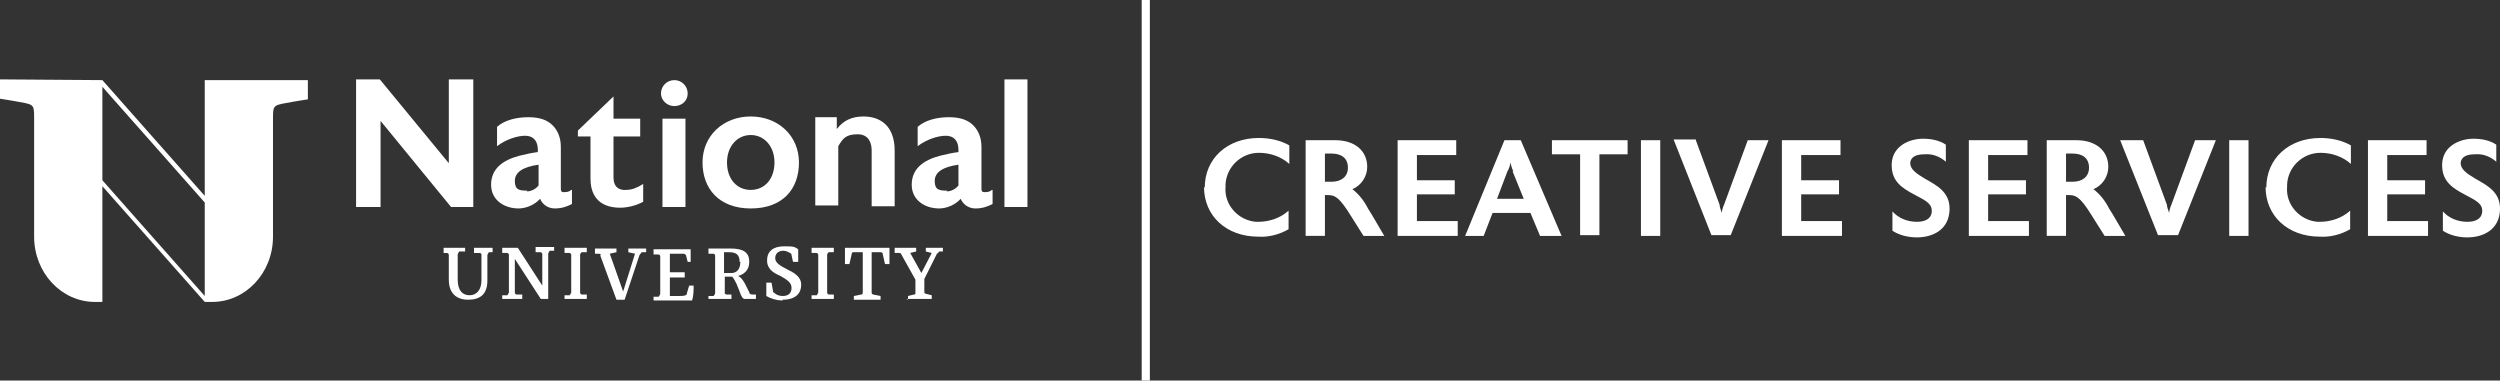 <?xml version="1.0" encoding="UTF-8"?>
<svg id="Layer_2" data-name="Layer 2" xmlns="http://www.w3.org/2000/svg" version="1.1" viewBox="0 0 337 51.3">
  <rect x="0" y="0" width="337" height="51.3" fill="#333333" stroke="none"/>
  <defs>
    <style>
      .cls-1 {
        fill: #fff;
        stroke-width: 0px;
      }
    </style>
  </defs>
  <g>
    <path class="cls-1" d="M51.2,10.7l9.3,11.3v-11.3h3.3v17.2h-3l-9.5-11.6v11.6h-3.3V10.7h3.1Z"/>
    <path class="cls-1" d="M77.1,25.6v1.9c-.6.3-1.3.6-2.3.6s-1.7-.6-2-1.3c-.8.9-2,1.3-2.9,1.3-1.9,0-3.7-1.1-3.7-3.2s1.5-3.3,3.8-3.9c.8-.2,1.7-.4,2.5-.5v-.3c0-1.2-.6-1.9-1.7-1.9s-2.6.5-3.8,1.4v-2.6c1-.9,2.6-1.3,4.2-1.3s2.6.4,3.3,1.1,1.1,1.7,1.1,2.9v5.5c0,.4,0,.6.4.6.3,0,.7,0,1-.3ZM71,25.8c.6,0,1.2-.3,1.6-.8v-2.8c-2.1.3-3.2,1-3.2,2.2s.6,1.3,1.7,1.3Z"/>
    <path class="cls-1" d="M79.6,24.2v-5.8h-1.7v-.8l4.8-4.6v3h3.6v2.4h-3.6v5.5c0,1.1.5,1.6,1.3,1.7h.4c.8,0,1.5-.3,2.3-.8v2.4c-.9.5-2.1.8-3.1.8-2.4,0-4-1.2-4-3.9Z"/>
    <path class="cls-1" d="M89.1,12.6c0-1,.8-1.8,1.8-1.8s1.8.8,1.8,1.8-.8,1.7-1.8,1.7-1.8-.8-1.8-1.7ZM92.4,16v11.9h-3.1v-11.9h3.1Z"/>
    <path class="cls-1" d="M94.7,21.9c0-3.6,2.8-6.2,6.5-6.2s6.5,2.6,6.5,6.2-2.2,6.2-6.5,6.2-6.5-2.7-6.5-6.2ZM98,21.9c0,2.2,1.3,3.7,3.2,3.7s3.2-1.5,3.2-3.7-1.4-3.7-3.2-3.7-3.2,1.5-3.2,3.7Z"/>
    <path class="cls-1" d="M112.8,16v1.4c.9-1.2,2.1-1.7,3.6-1.7,2.2,0,4.2,1.2,4.2,4.6v7.5h-3.1v-7.5c0-.9-.3-2.2-1.9-2.2s-2,.6-2.6,1.6v8h-3.1v-11.9h2.9Z"/>
    <path class="cls-1" d="M133.8,25.6v1.9c-.6.3-1.3.6-2.3.6s-1.7-.6-2-1.3c-.8.9-2,1.3-2.9,1.3-1.9,0-3.7-1.1-3.7-3.2s1.5-3.3,3.8-3.9c.8-.2,1.7-.4,2.5-.5v-.3c0-1.2-.6-1.9-1.7-1.9s-2.6.5-3.8,1.4v-2.6c1-.9,2.6-1.3,4.2-1.3s2.6.4,3.3,1.1,1.1,1.7,1.1,2.9v5.5c0,.4,0,.6.4.6.3,0,.7,0,1-.3ZM127.6,25.8c.6,0,1.2-.3,1.6-.8v-2.8c-2.1.3-3.2,1-3.2,2.2s.6,1.3,1.7,1.3Z"/>
    <path class="cls-1" d="M138.5,10.7v17.2h-3.1V10.7h3.1Z"/>
  </g>
  <g>
    <path class="cls-1" d="M66.4,33.5v.5h-.5c-.1.2-.2.3-.2.4v3.4c0,1.9-1,2.6-2.6,2.6s-2.6-.9-2.6-2.7v-3.3c0-.1,0-.2-.2-.3h-.5v-.7h2.9v.5h-.8c-.1.2-.2.3-.2.4v3.4c0,1.4.6,2.1,1.6,2.1s1.6-.8,1.6-2v-3.4c0-.2,0-.2-.2-.3h-.8v-.7h2.5Z"/>
    <path class="cls-1" d="M73.9,34.4v5.9h-1l-3.5-5.4v4.5c0,.1,0,.2.2.3h.8v.6h-2.7v-.5h.7c.1-.2.2-.3.2-.4v-5c0-.1,0-.2-.2-.3h-.7v-.7h2.1l3.3,5.1v-4.2c0-.1,0-.2-.2-.3h-.7v-.7h2.5v.5h-.6c-.1.2-.2.3-.2.4Z"/>
    <path class="cls-1" d="M79.1,34h-.7c-.2.2-.2.3-.2.4v5c0,.1,0,.2.2.3h.7v.6h-3v-.5h.7c.1-.2.2-.3.2-.4v-5c0-.1,0-.2-.2-.3h-.7v-.7h3v.5Z"/>
    <path class="cls-1" d="M81,34.4c0-.1-.1-.2-.3-.2h-.5v-.7h2.9v.5l-.9.2,1.8,5.1,1.6-5.1-.9-.2v-.5h2.4v.5h-.6c-.1.2-.2.2-.3.4l-2,6h-1.1l-2.2-6Z"/>
    <path class="cls-1" d="M92.7,35.3l-.2-.8c0-.1-.1-.2-.3-.3-.2,0-.5,0-.9,0h-1v2.5h2c0,0,0,.7,0,.7h-2s0,2.5,0,2.5h1.2c.4,0,.7,0,.9-.1.1,0,.2-.1.2-.3l.3-1h.6c0,.7,0,1.3-.2,2h-5.2v-.5h.7c.1-.2.2-.3.2-.4v-5c0-.1,0-.2-.2-.3h-.7v-.7h5c0,.6,0,1.1,0,1.7h-.6Z"/>
    <path class="cls-1" d="M95.5,40.4v-.5h.7c.1-.2.2-.2.2-.4v-5c0-.1,0-.2-.2-.3h-.7v-.7h1.5c.5,0,.9,0,1.5,0,1.8,0,2.5.6,2.5,1.8s-.8,1.7-1.5,1.9c.4.2.6.5.9,1l.6,1.2c0,.2.2.3.4.3h.5v.6h-1.5c-.3,0-.5-.4-.7-1l-.4-1c-.2-.4-.4-.8-.6-1h-1v2.1c0,.2,0,.2.2.3h.7v.6h-3.1ZM99.7,35.3c0-.9-.4-1.3-1.4-1.3s-.6,0-.7,0v2.8c.3,0,.8,0,1,0,.7,0,1.2-.5,1.2-1.5Z"/>
    <path class="cls-1" d="M105.5,40.5c-.9,0-1.7-.3-2.2-.6,0-.6,0-1.2,0-1.8h.7l.2,1.1c0,.1,0,.2.2.3.2.2.6.4,1.1.4.8,0,1.2-.4,1.2-1.1s-.6-1.1-1.5-1.6c-.9-.4-1.8-.9-1.8-2.1s.8-1.9,2.3-1.9,1.4.1,1.9.4c0,.6,0,1.2,0,1.7h-.7l-.2-.9c0-.1,0-.2-.2-.3-.2-.1-.5-.3-.9-.3-.7,0-1.1.4-1.1,1s.6,1,1.6,1.5c1,.5,1.9,1,1.9,2.1s-.7,2-2.5,2Z"/>
    <path class="cls-1" d="M112.4,34h-.7c-.2.2-.2.3-.2.4v5c0,.1,0,.2.2.3h.7v.6h-3v-.5h.7c.1-.2.2-.3.2-.4v-5c0-.1,0-.2-.2-.3h-.7v-.7h3v.5Z"/>
    <path class="cls-1" d="M115.1,40.4v-.5l1-.2c.1,0,.2,0,.2-.3v-5.4h-.5c-.3,0-.7,0-.8,0-.1,0-.2.1-.2.3l-.3,1.3h-.6c0-.8,0-1.5,0-2.2h6c0,.8,0,1.4,0,2.2h-.6l-.3-1.3c0-.1,0-.2-.2-.3-.2,0-.4,0-.8,0h-.5v5.4c0,.2,0,.2.2.3l1,.2v.5h-3.7Z"/>
    <path class="cls-1" d="M122.4,40.4v-.5l.8-.2c.2,0,.2,0,.2-.3v-1.7l-1.9-3.4c0-.1-.1-.2-.3-.2h-.6v-.7h2.9v.5l-.8.2,1.5,2.7,1.4-2.7-.8-.2v-.5h2.3v.5h-.5c-.1.2-.2.2-.3.3l-1.7,3.4v1.7c0,.2,0,.2.2.3l.8.2v.5h-3.4Z"/>
  </g>
  <path class="cls-1" d="M-.1,10.7v2.6s.2,0,1.9.3c2.7.5,2.8.3,2.8,2.2v16.1c0,4.9,3.7,8.8,8.2,8.8h1v-15.6l13.8,15.6h0s1,0,1,0c4.5,0,8.2-3.9,8.2-8.8V15.9c0-1.9.1-1.7,2.8-2.2,1.7-.3,1.9-.3,1.9-.3v-2.6h-13.9v15.6l-13.8-15.6M27.6,39.9l-13.8-15.6v-12.6l13.8,15.6v12.6Z"/>
  <rect id="Rectangle_946" data-name="Rectangle 946" class="cls-1" x="153.9" width="1.1" height="51.3"/>
  <g id="Group_1699" data-name="Group 1699">
    <path id="Path_7848" data-name="Path 7848" class="cls-1" d="M162.4,25.3c0-3.9,3-6.7,7.3-6.7,1.4,0,2.9.3,4.1,1v2.5c-1.1-1-2.6-1.5-4.1-1.5-2.4,0-4.4,1.9-4.5,4.3,0,.1,0,.2,0,.3-.2,2.4,1.7,4.5,4.1,4.7.1,0,.2,0,.3,0,1.5,0,3-.5,4.1-1.5v2.5c-1.2.7-2.7,1.1-4.1,1-4.3,0-7.3-2.8-7.3-6.7Z"/>
    <path id="Path_7849" data-name="Path 7849" class="cls-1" d="M180,18.9c2.6,0,4.3,1.4,4.3,3.6,0,1.3-.8,2.5-2,3,.9.7,1.6,1.6,2.1,2.6l.5.8,1.7,2.9h-2.8l-1.7-2.7c-1.6-2.6-2.2-2.8-3.1-2.8h-.4v5.5h-2.6v-12.9h4ZM178.6,20.8v3.7h.9c1.2,0,2.2-.6,2.2-1.9s-.9-1.9-2.2-1.9h-.9Z"/>
    <path id="Path_7850" data-name="Path 7850" class="cls-1" d="M196.3,18.9v2h-5.3v3.4h5.1v1.9h-5.1v3.6h5.5v2h-8.1v-12.9h7.9Z"/>
    <path id="Path_7851" data-name="Path 7851" class="cls-1" d="M207.6,31.8l-1.3-3.1h-5.1l-1.2,3.1h-2.5l5.3-12.9h2.2l5.5,12.9h-2.8ZM204,23.1c-.2-.4-.3-.8-.4-1.2,0,.3-.2.9-.4,1.2l-1.4,3.7h3.6l-1.5-3.7Z"/>
    <path id="Path_7852" data-name="Path 7852" class="cls-1" d="M215.6,20.8v10.9h-2.6v-10.9h-3.8v-1.9h10.2v1.9h-3.8Z"/>
    <path id="Path_7853" data-name="Path 7853" class="cls-1" d="M223.8,18.9v12.9h-2.6v-12.9h2.6Z"/>
    <path id="Path_7854" data-name="Path 7854" class="cls-1" d="M228.6,18.9l3.2,8.7c0,.3.2.8.3,1.1,0-.3.2-.9.3-1.1l3.2-8.7h2.8l-5.1,12.8h-2.6l-5.1-12.9h3Z"/>
    <path id="Path_7855" data-name="Path 7855" class="cls-1" d="M248.1,18.9v2h-5.3v3.4h5.1v1.9h-5.1v3.6h5.5v2h-8.1v-12.9h7.9Z"/>
    <path id="Path_7856" data-name="Path 7856" class="cls-1" d="M258.4,32c-1.2,0-2.4-.3-3.3-.9v-2.6c.8.9,2,1.4,3.3,1.4,1.1,0,1.9-.4,2-1.3,0,0,0-.1,0-.2,0-1-.9-1.4-2.4-2.2-1.5-.8-3-1.7-3-3.9v-.2c.1-2.5,2.5-3.4,4.2-3.4,1.1,0,2.2.2,3.1.8v2.3c-.8-.7-1.8-1.1-2.9-1-1.2,0-1.8.4-1.9,1.1,0,0,0,0,0,.1,0,.8.8,1.4,2,2.1,1.6.9,3.3,1.8,3.3,4v.2c-.1,2.7-2.3,3.7-4.4,3.7Z"/>
    <path id="Path_7857" data-name="Path 7857" class="cls-1" d="M273.3,18.9v2h-5.3v3.4h5.1v1.9h-5.1v3.6h5.5v2h-8.1v-12.9h7.9Z"/>
    <path id="Path_7858" data-name="Path 7858" class="cls-1" d="M279.9,18.9c2.6,0,4.3,1.4,4.3,3.6,0,1.3-.8,2.5-2,3,.9.7,1.6,1.6,2.1,2.6l.5.8,1.7,2.9h-2.8l-1.7-2.7c-1.6-2.6-2.2-2.8-3.1-2.8h-.4v5.5h-2.6v-12.9h4ZM278.5,20.8v3.7h.9c1.2,0,2.2-.6,2.2-1.9s-.9-1.9-2.2-1.9h-.9Z"/>
    <path id="Path_7859" data-name="Path 7859" class="cls-1" d="M288.9,18.9l3.2,8.7c0,.3.2.8.3,1.1,0-.3.2-.9.3-1.1l3.2-8.7h2.8l-5.1,12.8h-2.7l-5.1-12.8h3Z"/>
    <path id="Path_7860" data-name="Path 7860" class="cls-1" d="M303.1,18.9v12.9h-2.6v-12.9h2.6Z"/>
    <path id="Path_7861" data-name="Path 7861" class="cls-1" d="M305.5,25.3c0-3.9,3-6.7,7.3-6.7,1.4,0,2.9.3,4.1,1v2.5c-1.1-1-2.6-1.5-4.1-1.5-2.4,0-4.4,1.9-4.5,4.3,0,.1,0,.2,0,.3-.2,2.4,1.7,4.5,4.1,4.7.1,0,.2,0,.3,0,1.5,0,3-.5,4.1-1.5v2.5c-1.2.7-2.7,1.1-4.1,1-4.3,0-7.3-2.8-7.3-6.7Z"/>
    <path id="Path_7862" data-name="Path 7862" class="cls-1" d="M327.1,18.9v2h-5.3v3.4h5.1v1.9h-5.1v3.6h5.5v2h-8.1v-12.9h7.9Z"/>
    <path id="Path_7863" data-name="Path 7863" class="cls-1" d="M332.6,32c-1.2,0-2.4-.3-3.3-.9v-2.6c.8.9,2,1.4,3.3,1.4,1.1,0,1.9-.4,2-1.3,0,0,0-.1,0-.2,0-1-.9-1.4-2.4-2.2-1.5-.8-3-1.7-3-3.9v-.2c.1-2.5,2.5-3.4,4.2-3.4,1.1,0,2.2.2,3.1.8v2.3c-.8-.7-1.8-1.1-2.9-1-1.2,0-1.8.4-1.9,1.1,0,0,0,0,0,.1,0,.8.8,1.4,2,2.1,1.6.9,3.3,1.8,3.3,4v.2c-.1,2.7-2.3,3.7-4.4,3.7Z"/>
  </g>
</svg>